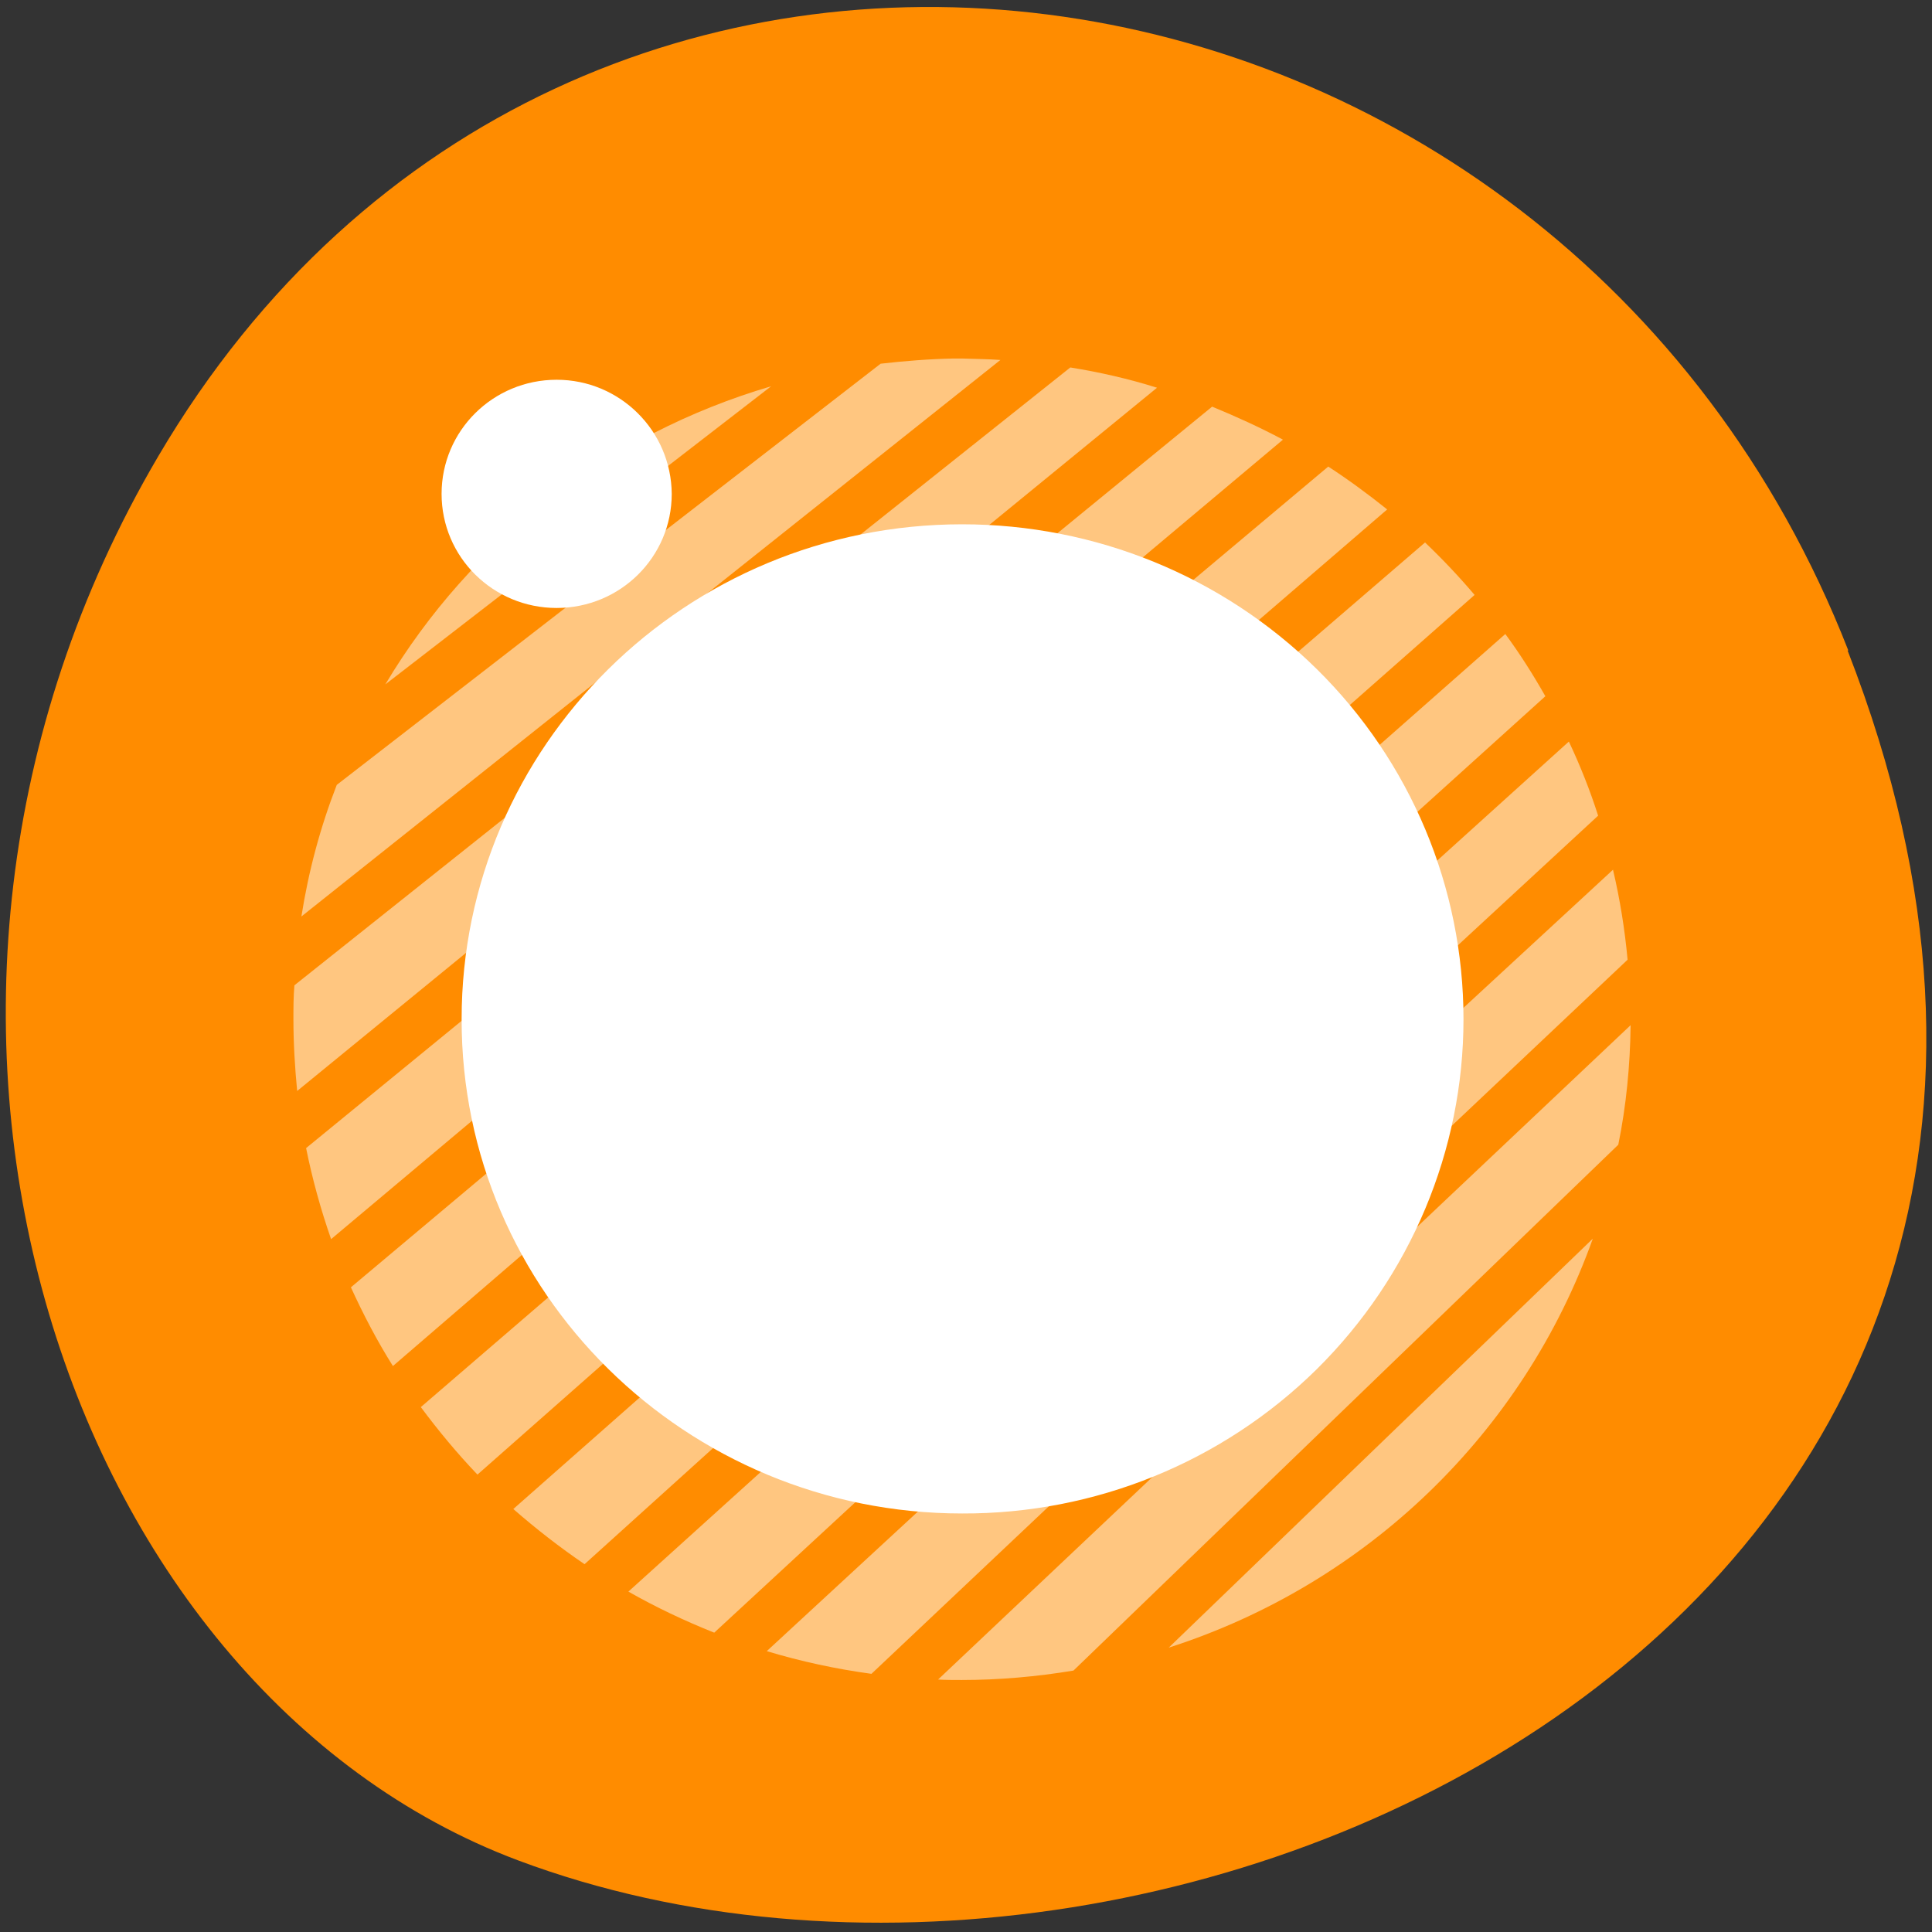 <svg xmlns="http://www.w3.org/2000/svg" viewBox="0 0 16 16"><rect x="0" y="0" width="16" height="16" fill="#333333" stroke="none"/><path d="m 15.301 5.387 c 3.105 7.965 -5.594 12.05 -11.01 10.02 c -3.781 -1.418 -5.668 -7.06 -2.98 -11.629 c 3.387 -5.758 11.598 -4.531 13.996 1.609" fill="#ff8c00"/><g fill="#fff"><path d="m 7.898 2.969 c -0.203 0.004 -0.402 0.02 -0.605 0.043 l -4.504 3.488 c -0.137 0.352 -0.234 0.715 -0.293 1.09 l 5.789 -4.609 c -0.105 -0.008 -0.215 -0.008 -0.32 -0.012 c -0.023 0 -0.047 0 -0.066 0 m 0.965 0.074 l -6.426 5.117 c -0.008 0.094 -0.008 0.188 -0.008 0.281 c 0 0.199 0.012 0.398 0.031 0.594 l 7.121 -5.824 c -0.234 -0.074 -0.477 -0.129 -0.719 -0.168 m -2.477 0.156 c -1.344 0.395 -2.484 1.277 -3.195 2.469 m 6.848 -2.301 l -7.504 6.141 c 0.051 0.254 0.121 0.508 0.207 0.754 l 7.883 -6.621 c -0.191 -0.102 -0.387 -0.191 -0.586 -0.273 m 0.961 0.496 l -8.094 6.797 c 0.102 0.223 0.215 0.441 0.348 0.652 l 8.234 -7.094 c -0.156 -0.125 -0.32 -0.246 -0.488 -0.355 m 0.801 0.629 l -8.316 7.16 c 0.145 0.195 0.301 0.383 0.469 0.559 l 8.258 -7.285 c -0.129 -0.152 -0.266 -0.297 -0.41 -0.434 m 0.664 0.758 l -8.215 7.246 c 0.188 0.164 0.383 0.316 0.59 0.457 l 7.957 -7.188 c -0.102 -0.18 -0.211 -0.352 -0.332 -0.516 m 0.527 0.891 l -7.789 7.04 c 0.227 0.129 0.465 0.242 0.711 0.34 l 7.32 -6.766 c -0.066 -0.207 -0.148 -0.414 -0.242 -0.613 m 0.367 1.059 l -7.01 6.473 c 0.285 0.086 0.574 0.148 0.867 0.188 l 6.262 -5.914 c -0.023 -0.25 -0.063 -0.5 -0.121 -0.746 m 0.145 1.289 l -5.734 5.418 c 0.063 0.004 0.129 0.004 0.195 0.004 c 0.309 0 0.617 -0.027 0.926 -0.078 l 4.512 -4.355 c 0.066 -0.324 0.098 -0.656 0.102 -0.988 m -0.313 1.766 l -3.512 3.387 c 1.641 -0.527 2.938 -1.781 3.512 -3.387" fill-opacity="0.502"/><path d="m 12.12 8.441 c 0 1.086 -0.438 2.129 -1.215 2.898 c -0.781 0.77 -1.836 1.199 -2.937 1.195 c -2.289 0 -4.148 -1.832 -4.145 -4.094 c 0 -2.262 1.855 -4.098 4.145 -4.098 c 1.102 0 2.156 0.43 2.937 1.199 c 0.777 0.766 1.215 1.809 1.215 2.898"/><path d="m 5.563 4.09 c 0 0.523 -0.426 0.945 -0.953 0.945 c -0.527 0 -0.953 -0.422 -0.953 -0.945 c 0 -0.523 0.426 -0.945 0.953 -0.945 c 0.523 0 0.949 0.422 0.953 0.945"/></g></svg>